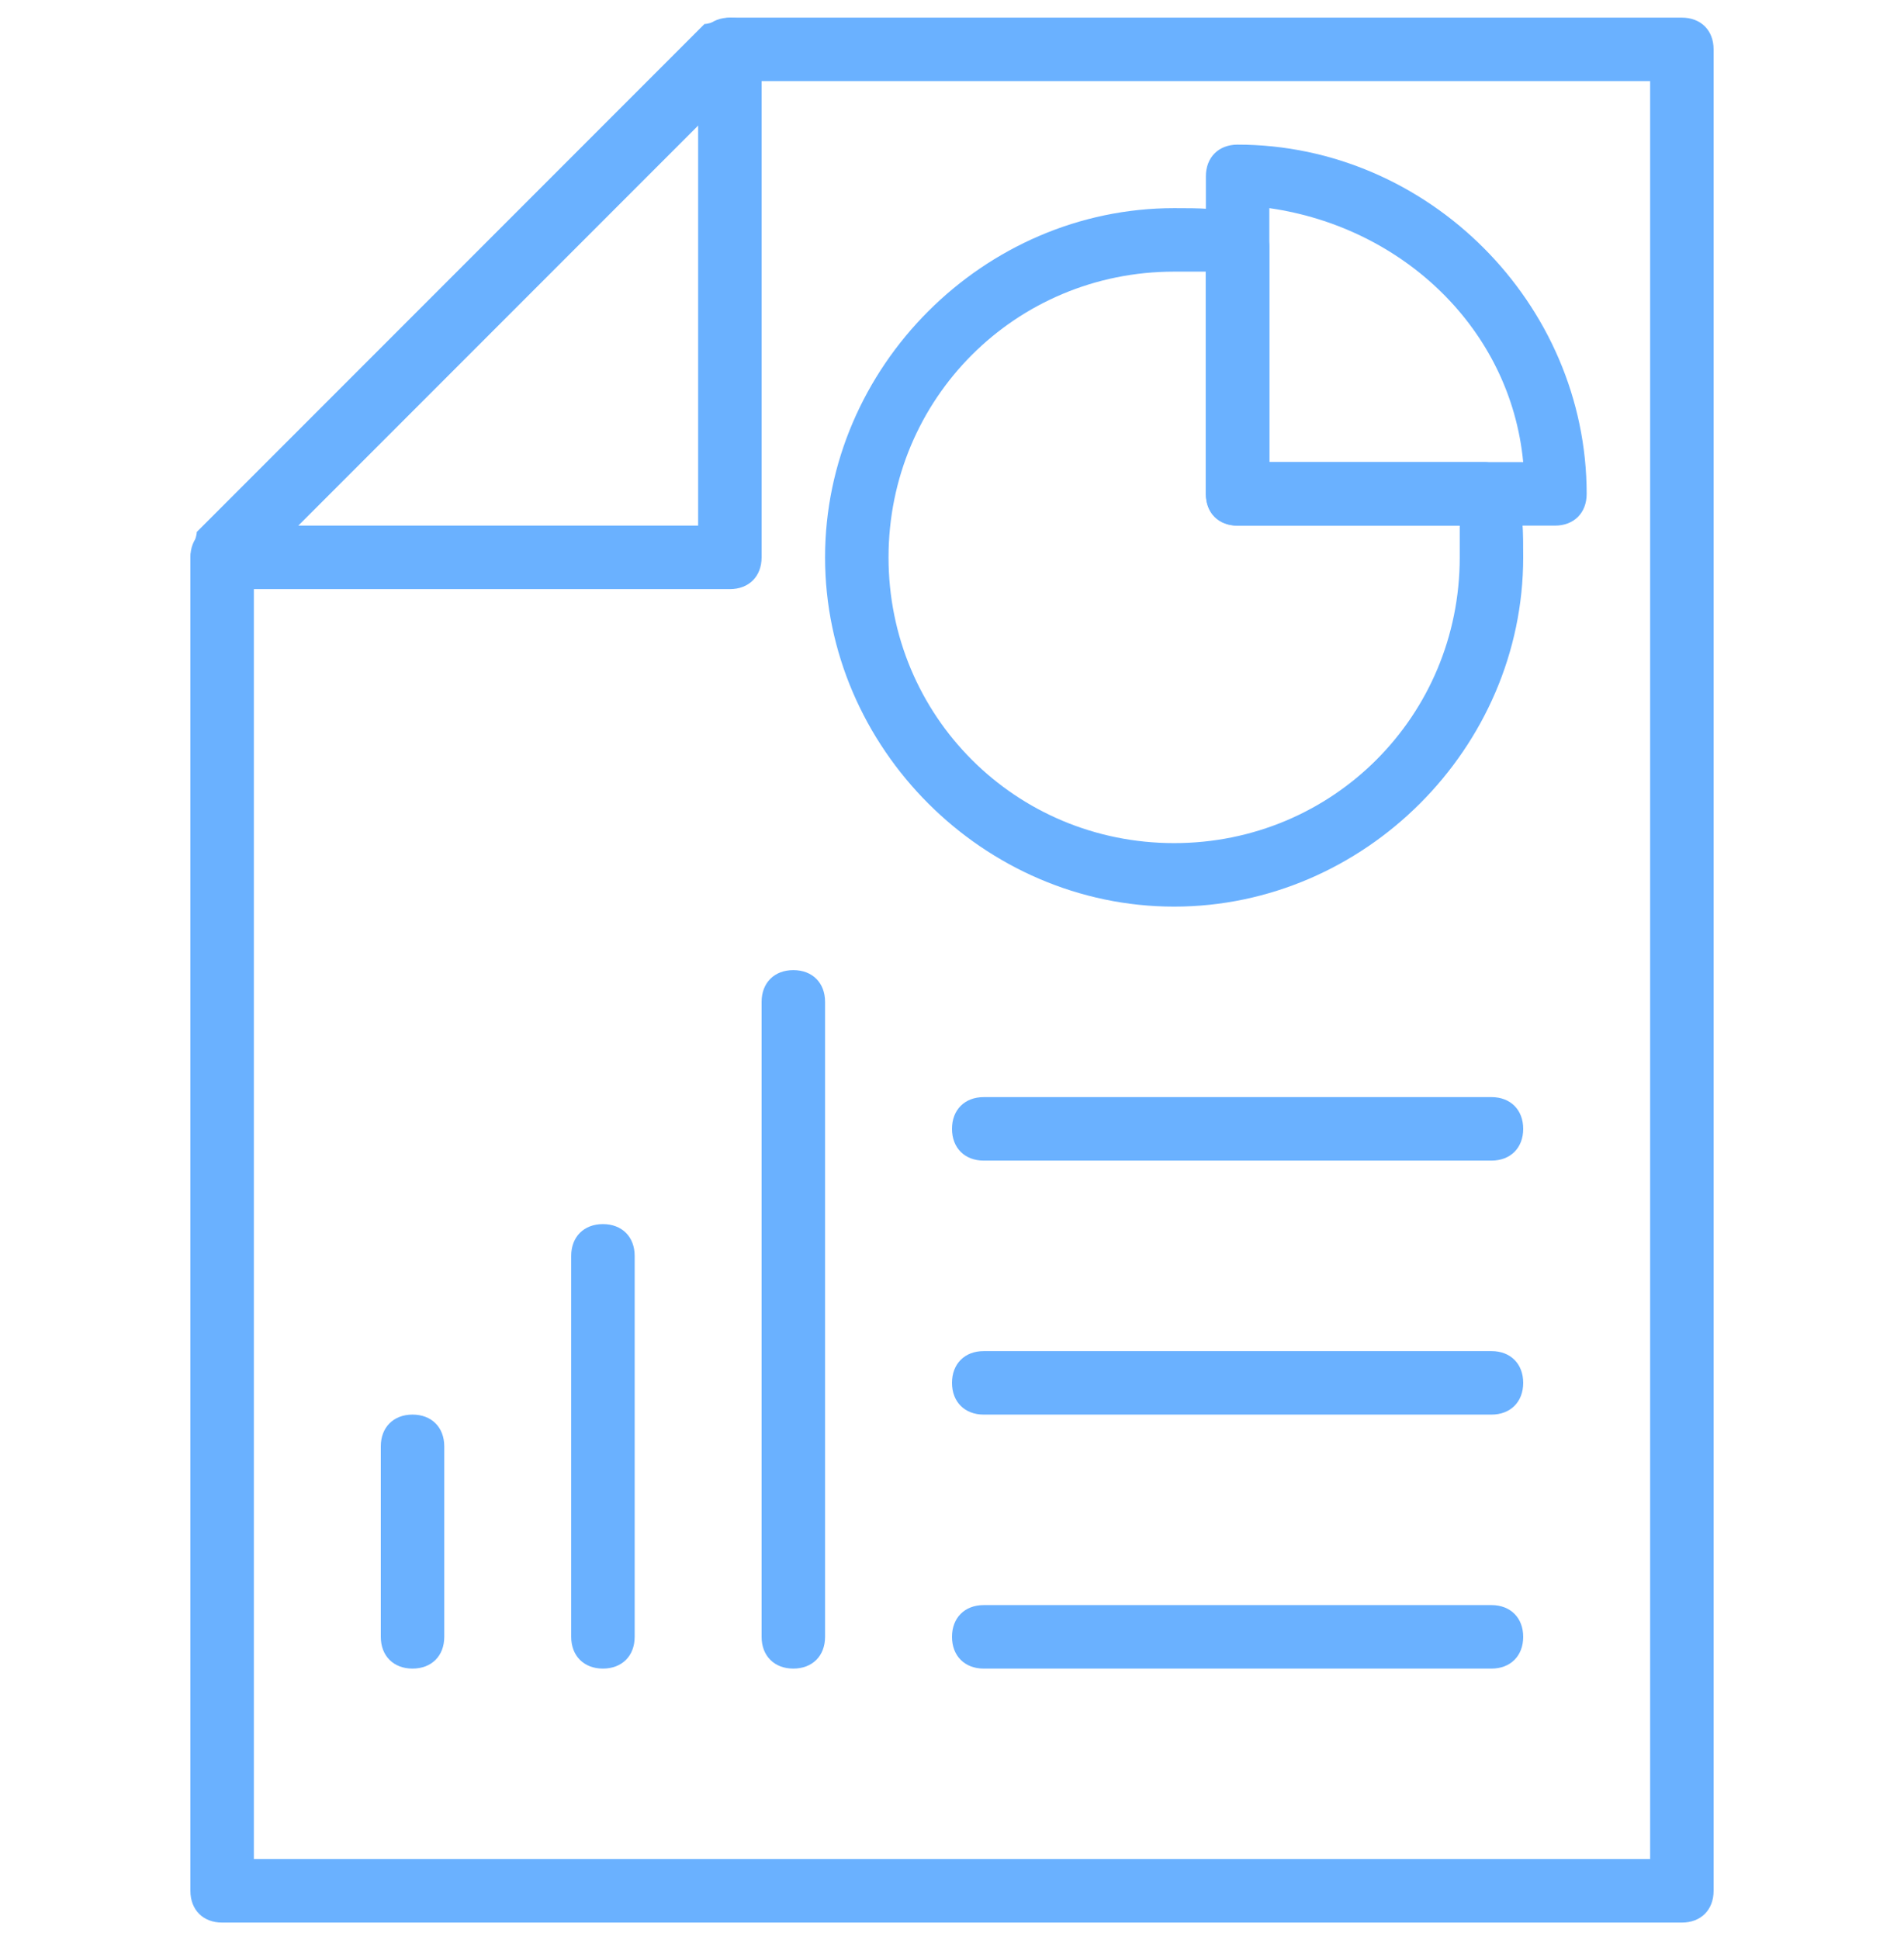 <svg width="54" height="55" viewBox="0 0 54 55" fill="none" xmlns="http://www.w3.org/2000/svg">
<g clip-path="url(#clip0_623_1058)">
<path d="M11.7 47.3C11.16 47.3 10.8 46.94 10.8 46.4V41C10.8 40.46 11.16 40.1 11.7 40.1C12.24 40.1 12.6 40.46 12.6 41V46.4C12.6 46.94 12.24 47.3 11.7 47.3Z" fill="#6AB1FF"/>
<path d="M17.1 47.3C16.56 47.3 16.2 46.94 16.2 46.4V35.6C16.2 35.06 16.56 34.7 17.1 34.7C17.64 34.7 18 35.06 18 35.6V46.4C18 46.94 17.64 47.3 17.1 47.3Z" fill="#6AB1FF"/>
<path d="M22.5 47.3C21.96 47.3 21.6 46.94 21.6 46.4V28.4C21.6 27.86 21.96 27.5 22.5 27.5C23.04 27.5 23.4 27.86 23.4 28.4V46.4C23.4 46.94 23.04 47.3 22.5 47.3Z" fill="#6AB1FF"/>
<path d="M42.3 32.9H27.9C27.36 32.9 27 32.54 27 32C27 31.46 27.36 31.1 27.9 31.1H42.3C42.84 31.1 43.2 31.46 43.2 32C43.2 32.54 42.84 32.9 42.3 32.9Z" fill="#6AB1FF"/>
<path d="M42.3 40.1H27.9C27.36 40.1 27 39.74 27 39.2C27 38.66 27.36 38.3 27.9 38.3H42.3C42.84 38.3 43.2 38.66 43.2 39.2C43.2 39.74 42.84 40.1 42.3 40.1Z" fill="#6AB1FF"/>
<path d="M42.3 47.3H27.9C27.36 47.3 27 46.94 27 46.4C27 45.86 27.36 45.5 27.9 45.5H42.3C42.84 45.5 43.2 45.86 43.2 46.4C43.2 46.94 42.84 47.3 42.3 47.3Z" fill="#6AB1FF"/>
<path d="M47.7 54.5H6.3C5.76 54.5 5.4 54.14 5.4 53.6V15.8C5.4 15.62 5.58 15.26 5.58 15.08L19.98 0.68C20.16 0.68 20.52 0.5 20.7 0.5H47.7C48.24 0.5 48.6 0.86 48.6 1.4V53.6C48.6 54.14 48.24 54.5 47.7 54.5ZM7.2 52.7H46.8V2.3H21.06L7.2 16.16V52.7Z" fill="#6AB1FF"/>
<path d="M20.7 16.7H6.3C5.76 16.7 5.4 16.34 5.4 15.8C5.4 15.26 5.76 14.9 6.3 14.9H19.8V1.4C19.8 0.86 20.16 0.5 20.7 0.5C21.24 0.5 21.6 0.86 21.6 1.4V15.8C21.6 16.34 21.24 16.7 20.7 16.7Z" fill="#6AB1FF"/>
<path d="M33.3 25.7C27.9 25.7 23.4 21.2 23.4 15.8C23.4 10.4 27.9 5.9 33.3 5.9C34.02 5.9 34.56 5.9 35.28 6.08C35.64 6.08 36 6.62 36 6.98V13.1H42.12C42.48 13.1 42.84 13.46 43.02 13.82C43.2 14.54 43.2 15.08 43.2 15.8C43.2 21.2 38.7 25.7 33.3 25.7ZM33.3 7.7C28.8 7.7 25.2 11.3 25.2 15.8C25.2 20.3 28.8 23.9 33.3 23.9C37.8 23.9 41.4 20.3 41.4 15.8C41.4 15.44 41.4 15.26 41.4 14.9H35.1C34.56 14.9 34.2 14.54 34.2 14V7.7C33.84 7.7 33.66 7.7 33.3 7.7Z" fill="#6AB1FF"/>
<path d="M44.1 14.9H35.1C34.56 14.9 34.2 14.54 34.2 14V5C34.2 4.46 34.56 4.1 35.1 4.1C40.5 4.1 45 8.6 45 14C45 14.54 44.64 14.9 44.1 14.9ZM36 13.1H43.2C42.84 9.32 39.78 6.44 36 5.9V13.1Z" fill="#6AB1FF"/>
</g>
<defs>
<clipPath id="clip0_623_1058">
<rect width="54" height="54" fill="white" transform="translate(0 0.5)"/>
</clipPath>
</defs>
</svg>
